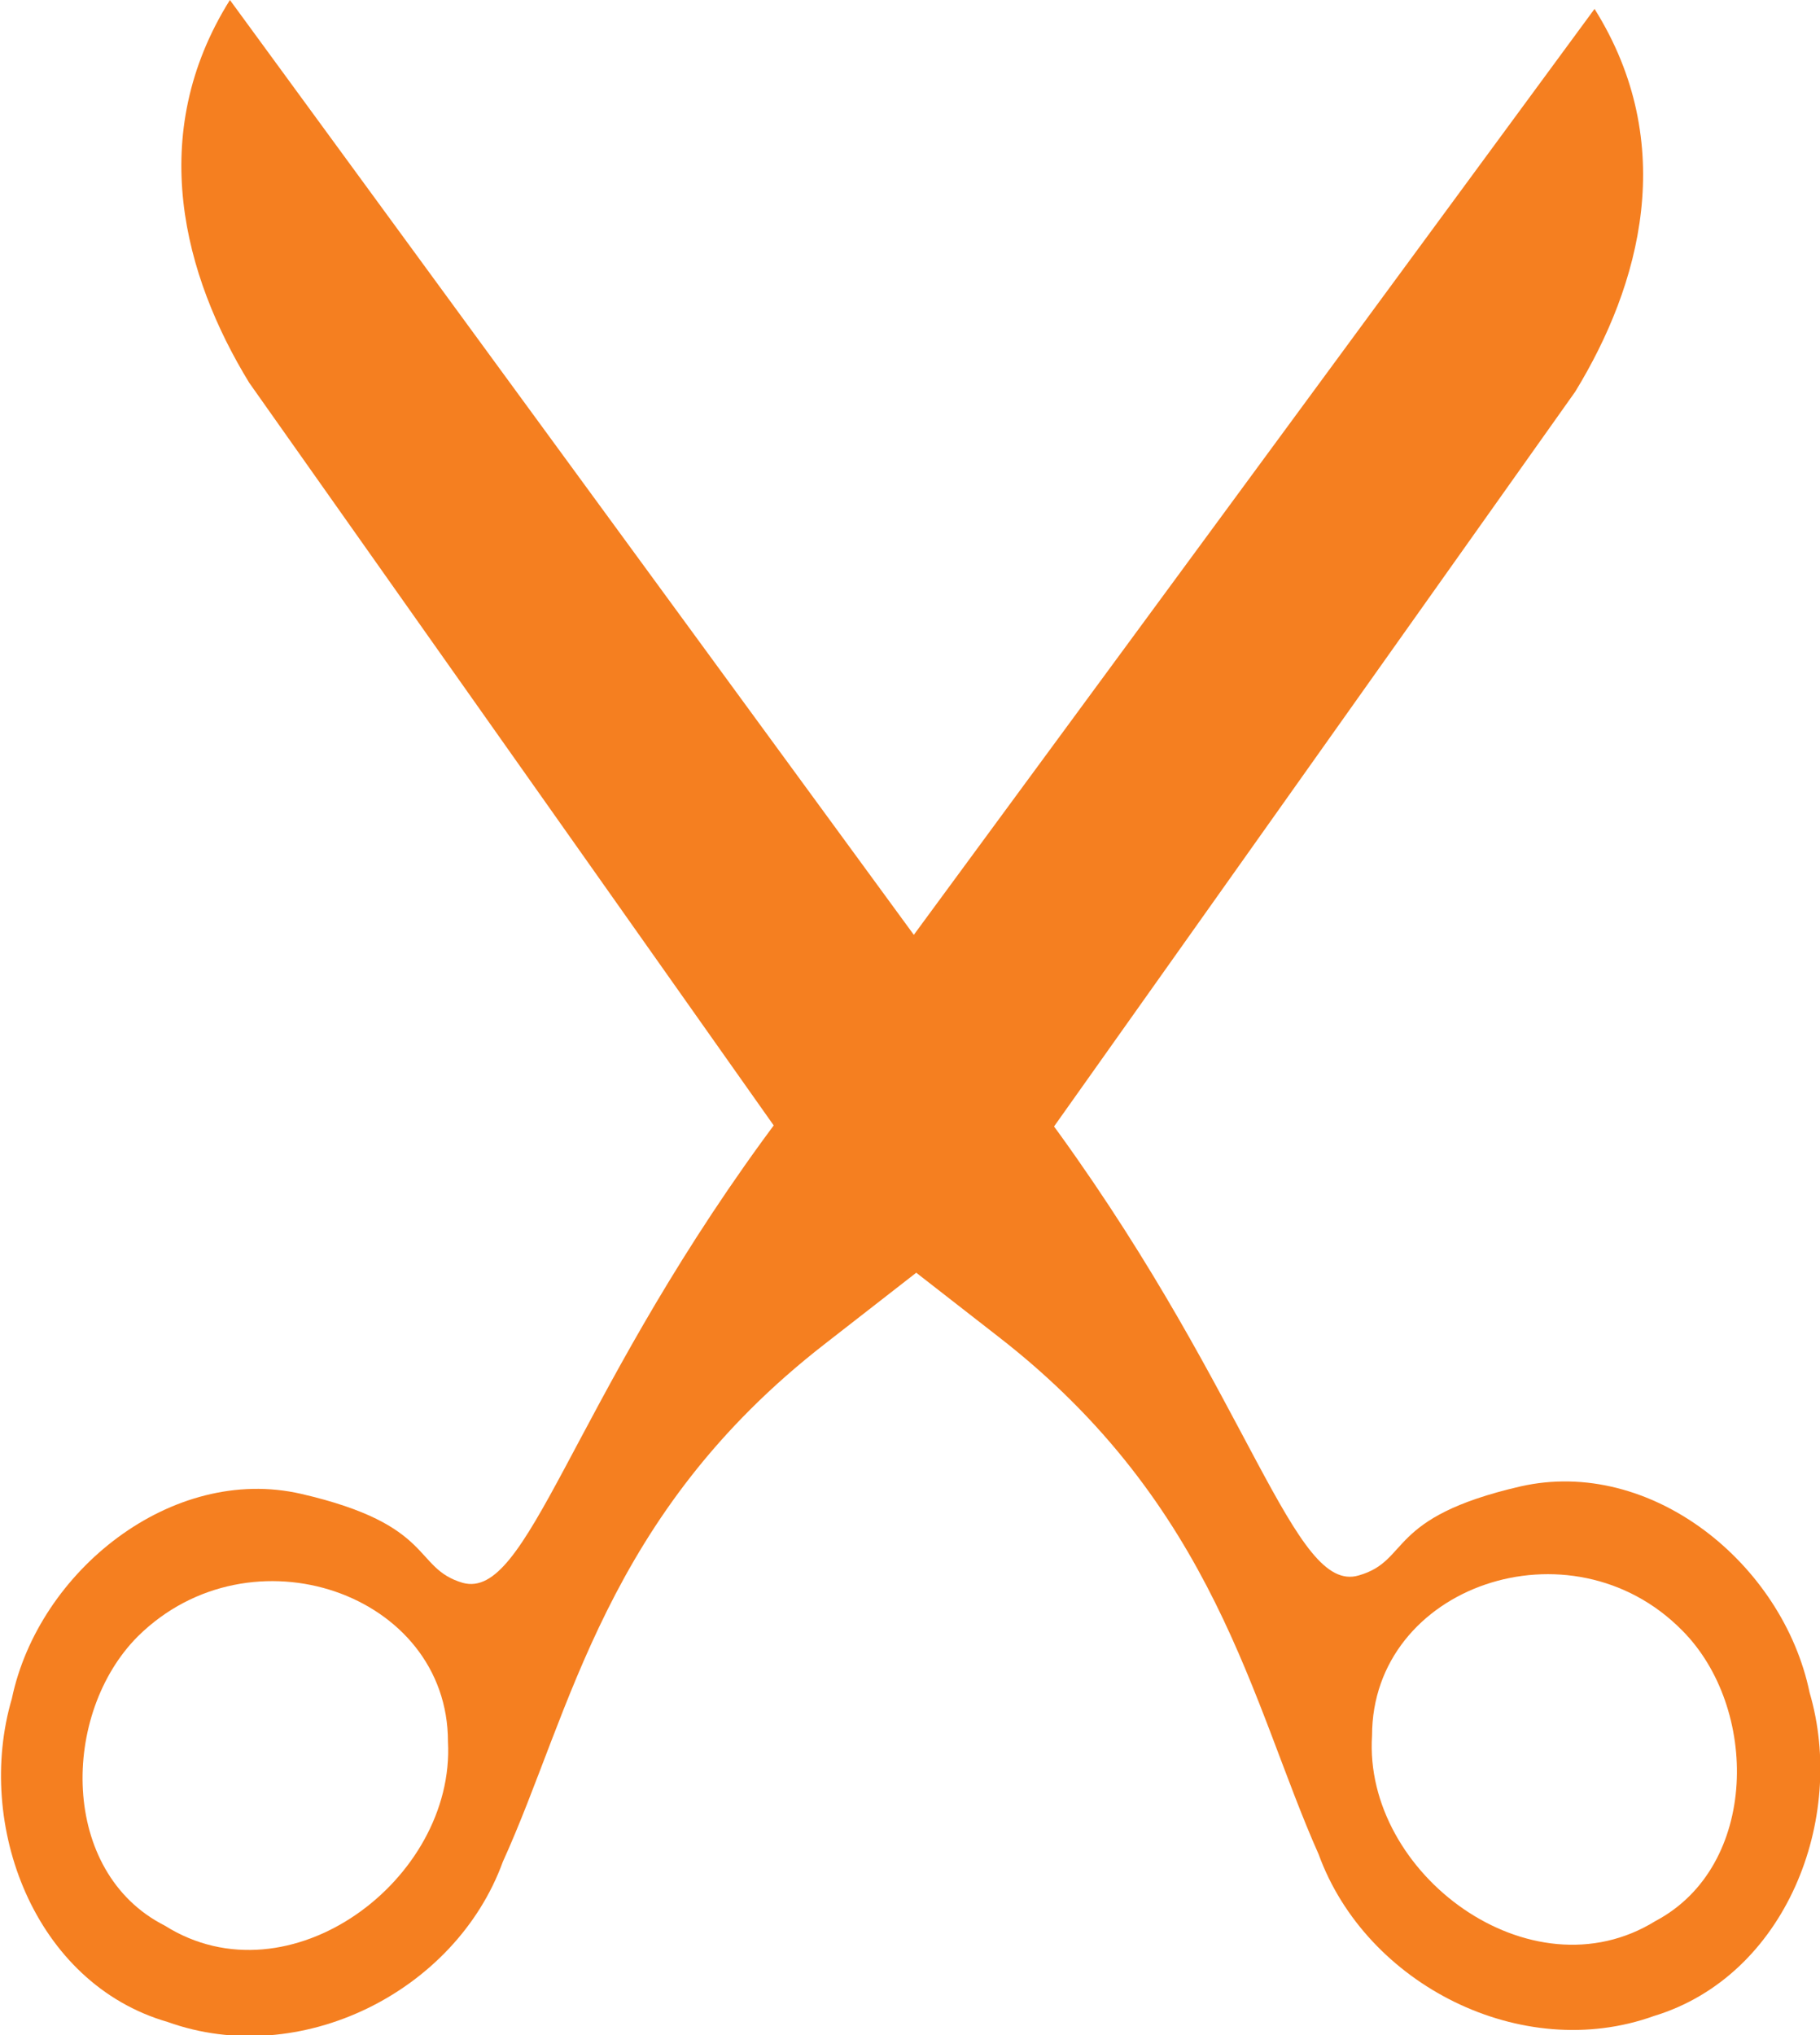 <svg id="Слой_1" xmlns="http://www.w3.org/2000/svg" viewBox="0 0 122.7 137.2"><style>.st0{fill:#F57F20;}</style><path class="st0" d="M51.4 76.9c-13 17.9-15.8 31-20.2 29.8-3.4-1-1.8-3.9-10.9-6-8.7-2-17.7 5.2-19.5 13.8-2.5 8.5 1.5 19.2 10.5 21.8 8.9 3.2 19.4-2 22.6-10.8 4.6-10.1 6.9-23.4 21.7-34.9l11.3-8.8 39.3-55.4c4.4-7.2 7-16.7 1.3-25.8L51.4 76.9zM9.3 110.3c7.6-7.5 20.9-2.9 20.9 7.1.5 9.3-10.7 17.7-19.1 12.4-7.1-3.6-7-14.3-1.8-19.5z"/><path class="st0" d="M71.4 76.4c13 18 15.8 31.1 20.2 29.8 3.5-1 1.8-3.9 10.9-6 8.8-2 17.7 5.2 19.5 13.9 2.5 8.5-1.6 19.1-10.5 21.8-8.9 3.2-19.4-2.1-22.6-10.9-4.5-10.1-6.9-23.5-21.6-34.9L56 81.3 16.8 25.8c-4.4-7.2-7-16.7-1.3-25.8l55.9 76.4zm42 33.5c-7.5-7.6-20.9-3-20.9 7.1-.6 9.3 10.7 17.7 19.1 12.5 7-3.7 7-14.4 1.8-19.6z"/></svg>
